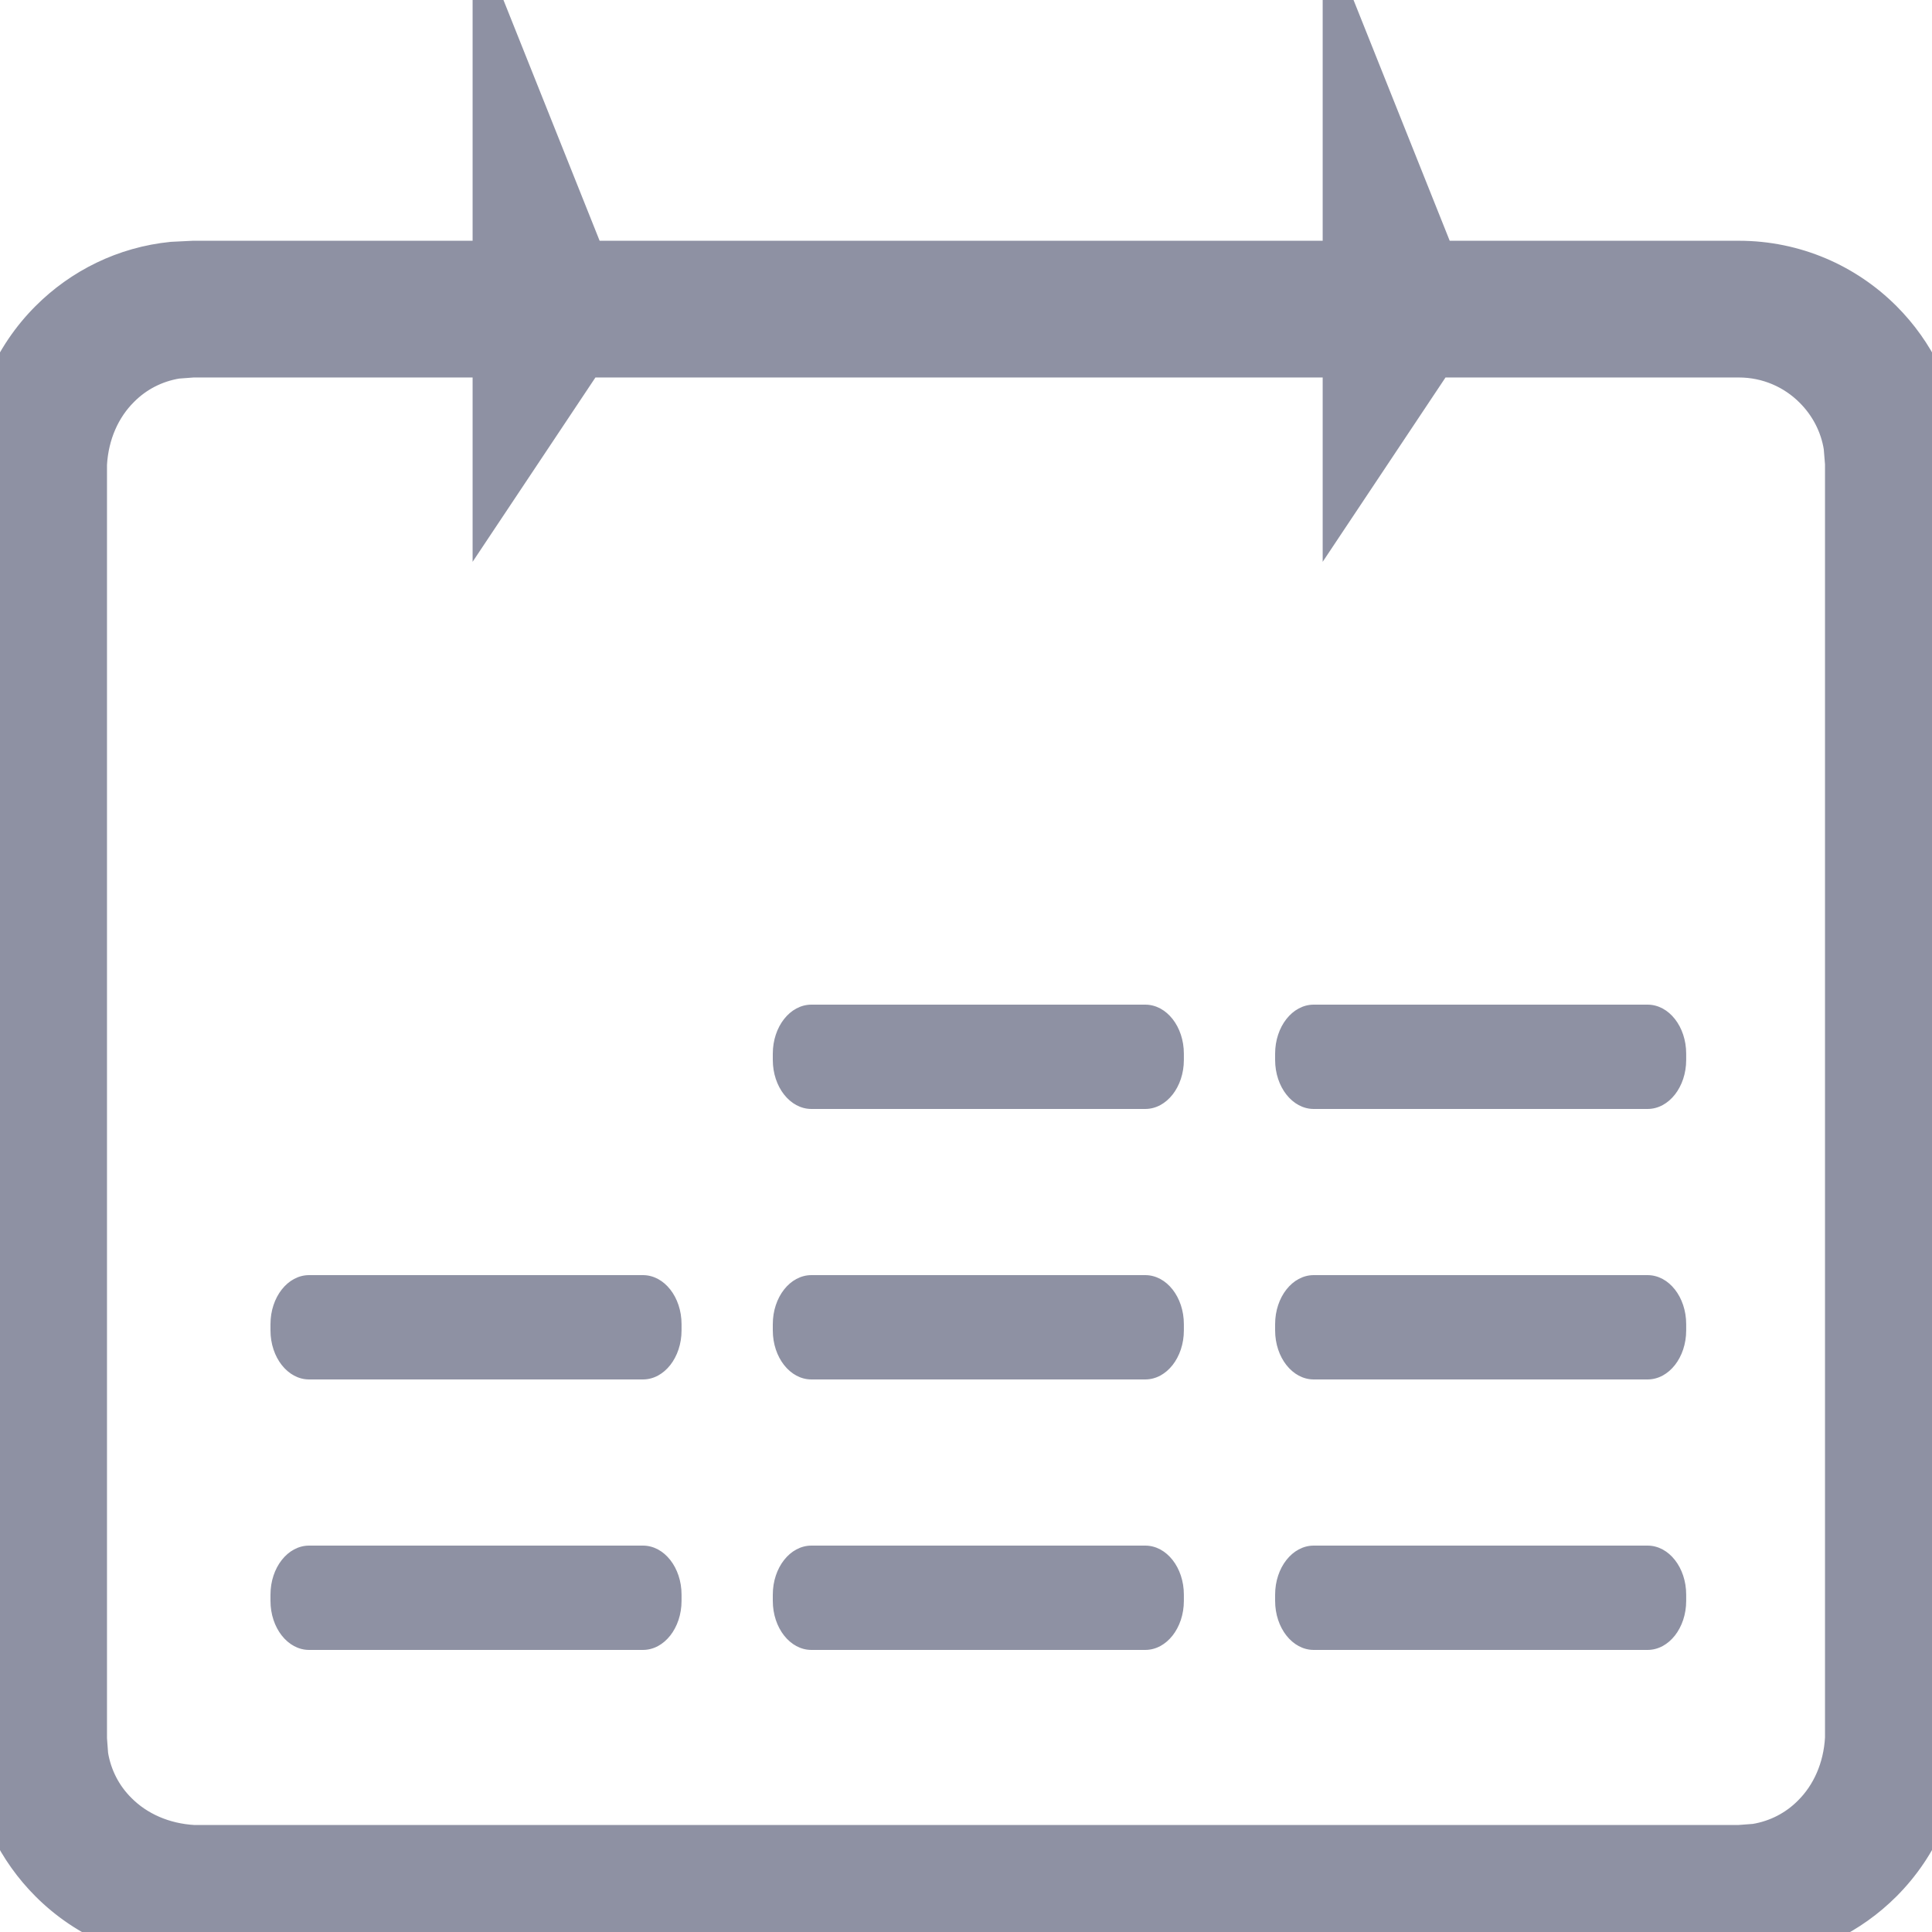 <svg xmlns="http://www.w3.org/2000/svg" width="13" height="13" viewBox="0 0 13 13">
    <g fill="none" fill-rule="evenodd" opacity=".5">
        <g fill="#1E2447">
            <g>
                <g>
                    <g>
                        <g>
                            <g>
                                <g>
                                    <g>
                                        <path stroke="#1E2447" stroke-width=".2" d="M9-.26l.687 1.72H11.7c.387 0 .737.157.99.41.222.222.37.517.403.847l.007.143v8.58c0 .387-.157.737-.41.99-.222.222-.517.37-.847.403l-.143.007H1.3c-.387 0-.737-.157-.99-.41-.222-.222-.37-.517-.403-.847L-.1 11.44V2.86c0-.387.157-.737.41-.99.222-.222.517-.37.847-.403L1.3 1.46h1.98V-.26l.687 1.72H9V-.26zM3.28 2.18H1.3l-.107.008c-.14.023-.265.088-.362.186-.122.121-.2.293-.211.491h0v8.575l.008.107c.023.14.088.265.186.362.121.122.293.2.491.211H11.7l.107-.008c.14-.023.265-.088.362-.186.122-.121.2-.293.211-.491h0V2.86l-.009-.11c-.023-.144-.092-.272-.19-.37-.123-.124-.293-.2-.481-.2h0-2.027L9 3.19V2.18H3.953L3.28 3.19V2.18z" transform="translate(-1290 -404) translate(1190 48) translate(0 96) translate(15 20) translate(5 213) translate(0 1) translate(80 26) translate(0 .26)"/>
                                        <g>
                                            <path d="M7.02 0h2.246c.144 0 .26.148.26.33v.042c0 .182-.116.33-.26.33H7.02c-.144 0-.26-.148-.26-.33V.33c0-.182.116-.33.26-.33zM3.64 0h2.246c.144 0 .26.148.26.33v.042c0 .182-.116.33-.26.33H3.64c-.144 0-.26-.148-.26-.33V.33c0-.182.116-.33.26-.33zM3.64 1.82h2.246c.144 0 .26.148.26.33v.042c0 .182-.116.33-.26.33H3.64c-.144 0-.26-.148-.26-.33V2.15c0-.182.116-.33.26-.33zM7.02 1.82h2.246c.144 0 .26.148.26.33v.042c0 .182-.116.33-.26.33H7.02c-.144 0-.26-.148-.26-.33V2.15c0-.182.116-.33.26-.33zM7.02 3.64h2.246c.144 0 .26.148.26.33v.042c0 .182-.116.33-.26.33H7.02c-.144 0-.26-.148-.26-.33V3.97c0-.182.116-.33.26-.33zM3.64 3.64h2.246c.144 0 .26.148.26.33v.042c0 .182-.116.33-.26.33H3.64c-.144 0-.26-.148-.26-.33V3.97c0-.182.116-.33.26-.33zM.26 3.64h2.246c.144 0 .26.148.26.33v.042c0 .182-.116.33-.26.33H.26c-.144 0-.26-.148-.26-.33V3.97c0-.182.116-.33.26-.33zM.26 1.82h2.246c.144 0 .26.148.26.33v.042c0 .182-.116.33-.26.33H.26c-.144 0-.26-.148-.26-.33V2.15c0-.182.116-.33.26-.33z" transform="translate(-1290 -404) translate(1190 48) translate(0 96) translate(15 20) translate(5 213) translate(0 1) translate(80 26) translate(0 .26) translate(1.82 6.5)"/>
                                        </g>
                                    </g>
                                </g>
                            </g>
                        </g>
                    </g>
                </g>
            </g>
        </g>
    </g>
</svg>

